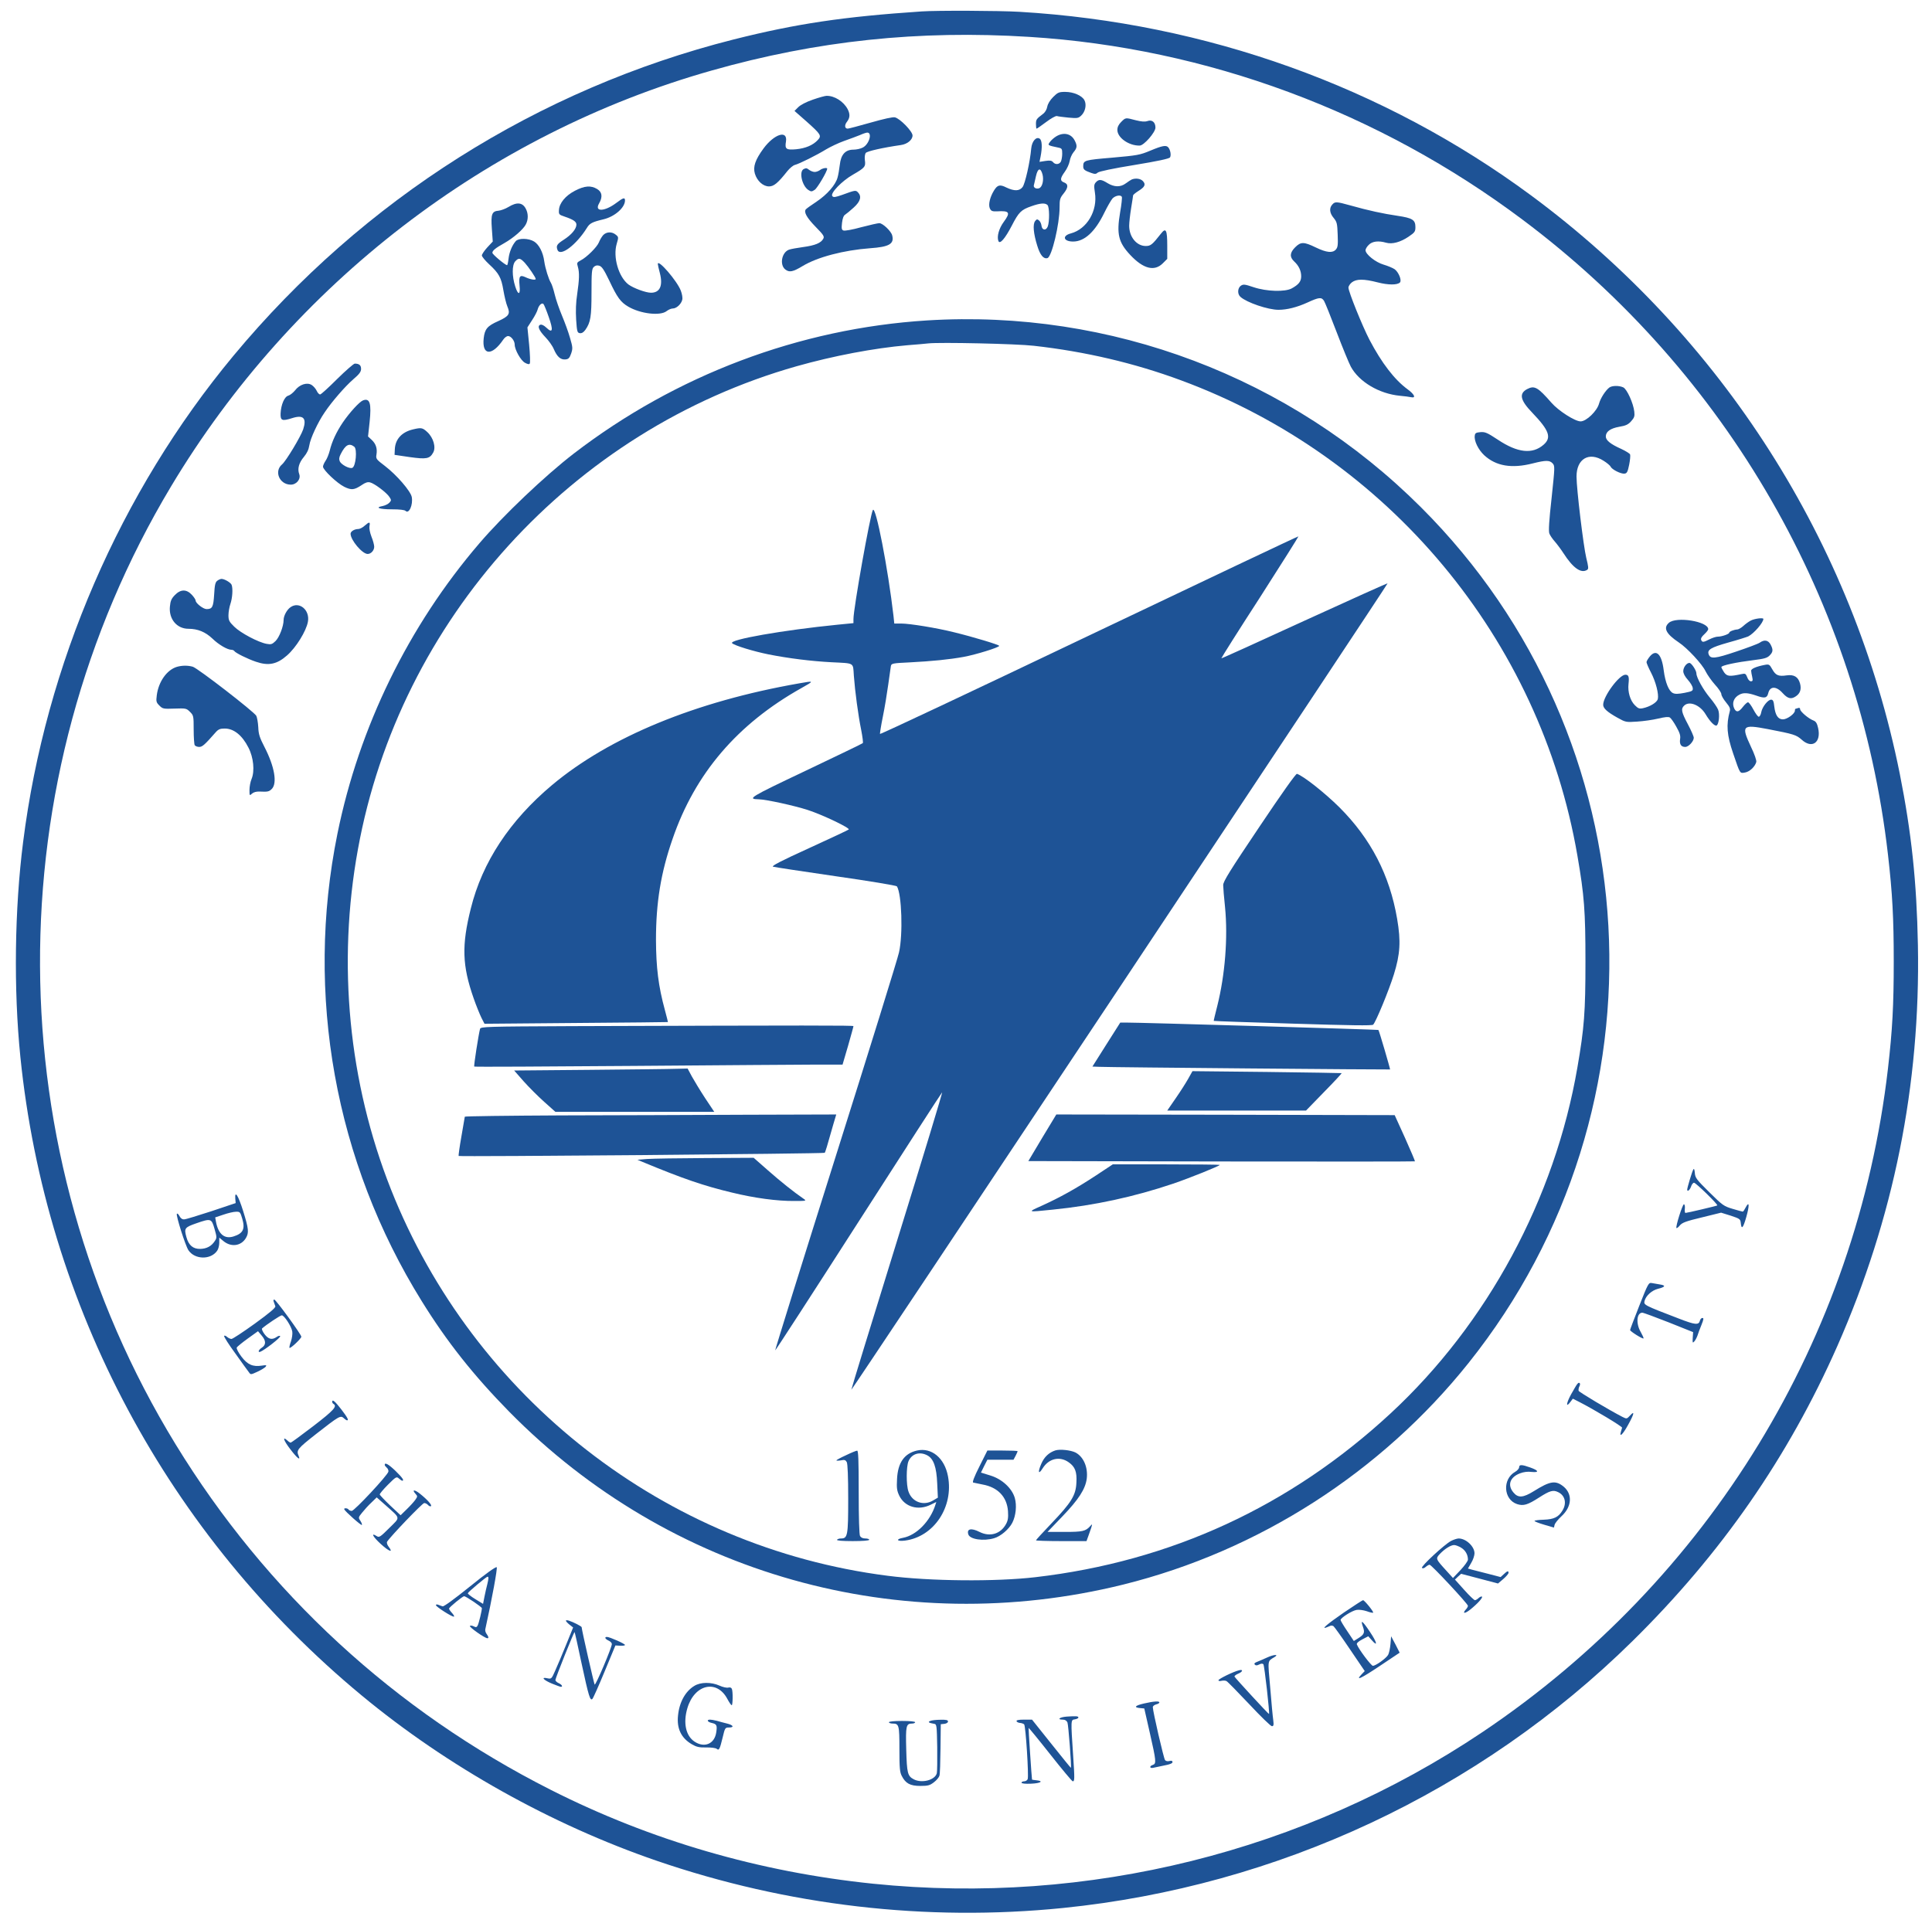 <?xml version="1.0" standalone="no"?><!DOCTYPE svg PUBLIC "-//W3C//DTD SVG 1.1//EN" "http://www.w3.org/Graphics/SVG/1.1/DTD/svg11.dtd"><svg t="1750863493845" class="icon" viewBox="0 0 1025 1024" version="1.1" xmlns="http://www.w3.org/2000/svg" p-id="8812" xmlns:xlink="http://www.w3.org/1999/xlink" width="200.195" height="200"><path d="M489.012 6.06c-41.517 2.786-66.456 6.478-99.892 14.907C285.396 47.229 192.819 105.744 123.855 188.778 63.739 261.155 24.172 352.549 12.26 446.868c-4.528 35.596-5.085 78.019-1.463 113.894 13.444 132.493 78.298 253.841 181.185 339.035 45.349 37.547 100.45 68.406 156.386 87.632 69.451 23.824 142.803 32.392 215.528 25.078 114.033-11.564 220.891-61.579 302.254-141.688 47.02-46.324 82.547-97.524 108.6-156.456 29.884-67.779 44.164-138.553 42.771-212.811-0.627-33.646-3.413-59.699-9.613-90.906-24.59-122.601-94.319-232.037-195.675-306.991C734.145 45.976 639.826 12.121 540.909 6.269c-10.658-0.627-43.955-0.766-51.897-0.209z m57.121 13.514c93.901 5.851 185.435 39.776 261.782 97.106 108.46 81.293 178.329 202.85 193.724 336.805 2.368 20.619 3.065 33.576 3.065 56.773s-0.697 36.223-3.065 56.773c-16.579 143.221-94.807 271.256-215.04 352.061-94.737 63.599-209.467 92.16-323.361 80.527-60.325-6.2-118.004-22.988-171.015-49.807-82.686-41.796-150.953-104.699-199.088-183.414C-1.881 611.126-2.786 414.198 90.767 258.09 155.133 150.674 258.577 71.053 377.626 37.407 433.354 21.595 487.34 15.882 546.133 19.574z" fill="#1e5396" p-id="8813"></path><path d="M558.742 51.479c-1.672 1.672-2.856 3.622-3.135 5.155-0.279 1.533-1.184 3.065-2.368 3.901-3.413 2.577-3.622 2.926-3.622 5.294 0 1.324 0.139 2.438 0.348 2.438s2.508-1.602 5.016-3.483c2.577-1.95 5.085-3.344 5.712-3.204 0.627 0.209 3.413 0.557 6.2 0.836 4.667 0.418 5.224 0.348 6.757-1.115 2.159-2.02 2.926-5.782 1.672-8.15-1.324-2.438-5.782-4.389-10.17-4.389-3.344 0-3.971 0.279-6.409 2.717zM431.264 52.872c-3.622 1.254-6.548 2.786-7.802 4.04l-1.95 1.95 6.339 5.573c7.732 6.896 8.15 7.593 5.991 9.892-2.508 2.717-6.478 4.389-11.424 4.876-5.294 0.488-6.13-0.07-5.433-4.11 0.975-6.269-6.2-4.04-11.912 3.692-4.389 5.991-5.642 9.683-4.598 13.305 1.184 3.971 4.389 6.827 7.523 6.827 2.577 0 4.737-1.811 9.752-8.15 1.254-1.533 3.065-3.065 4.04-3.274 2.368-0.627 11.494-5.155 16.579-8.29 2.229-1.324 6.478-3.344 9.404-4.389 2.926-1.045 6.757-2.438 8.429-3.135 1.672-0.766 3.413-1.324 3.901-1.324 2.856 0 0.975 6.269-2.368 7.941-1.115 0.627-3.413 1.115-4.946 1.115-4.319 0-6.687 2.647-7.245 8.081-0.279 2.229-0.766 5.294-1.184 6.687-1.045 3.901-5.433 8.986-11.146 12.817-2.856 1.881-5.364 3.692-5.712 4.11-1.115 1.463 0.488 4.389 5.155 9.195 4.319 4.389 4.807 5.224 4.11 6.409-1.184 2.229-4.389 3.553-10.658 4.389-3.135 0.418-6.548 1.045-7.523 1.393-3.831 1.393-5.085 7.941-2.02 10.449 2.159 1.741 4.04 1.393 9.334-1.811 7.872-4.737 21.734-8.359 35.736-9.404 10.101-0.697 12.887-2.299 11.703-6.827-0.557-2.229-5.016-6.478-6.827-6.478-0.766 0-5.085 0.975-9.613 2.159-4.458 1.254-8.707 2.02-9.404 1.741-0.975-0.348-1.115-1.045-0.766-4.11 0.279-2.368 0.836-3.831 1.672-4.319 0.627-0.418 2.717-2.09 4.528-3.762 3.622-3.274 4.319-5.921 2.229-8.081-1.184-1.184-1.393-1.184-8.429 1.393-3.622 1.254-4.528 1.393-5.155 0.627-1.254-1.463 5.085-8.081 11.006-11.424 6.269-3.622 6.757-4.18 6.269-7.663-0.209-1.533 0-3.204 0.488-3.831 0.697-0.906 8.916-2.786 18.599-4.18 3.483-0.488 6.2-2.786 6.2-5.085 0-2.159-6.548-8.916-9.334-9.613-1.115-0.279-5.782 0.766-12.887 2.786-6.13 1.741-11.633 3.204-12.19 3.204-1.602 0-1.811-1.881-0.348-3.692 1.602-2.09 1.672-4.04 0.348-6.618-2.159-4.11-6.966-7.175-11.215-7.105-0.766 0-4.04 0.906-7.245 2.02zM594.826 64.714c-1.393 1.393-2.02 2.717-2.02 4.249 0 4.11 6.13 8.429 11.842 8.29 2.229 0 8.359-7.036 8.359-9.543 0-2.856-1.811-4.319-4.18-3.483-1.463 0.488-3.135 0.348-6.269-0.418-5.503-1.463-5.364-1.463-7.732 0.906zM560.344 72.377c-1.254 0.766-2.717 2.09-3.344 2.995-1.254 1.741-1.254 1.741 4.667 2.995 1.672 0.348 1.881 0.697 1.881 3.204 0 1.533-0.348 3.413-0.697 4.18-0.906 1.602-2.995 1.741-4.18 0.279-0.697-0.836-1.672-0.975-4.04-0.627l-3.135 0.488 0.557-2.717c0.975-4.946 0.836-8.777-0.488-9.613-1.881-1.184-4.11 1.463-4.458 5.224-0.627 7.175-3.274 18.808-4.598 20.48-1.672 2.159-4.319 2.229-8.499 0.279-3.553-1.811-4.807-1.463-6.687 1.602-2.159 3.553-3.065 7.454-2.159 9.474 0.697 1.393 1.254 1.602 3.762 1.533 6.687-0.418 7.314 0.557 3.622 5.573-2.577 3.483-3.762 7.802-2.856 10.17 0.766 1.95 3.553-1.324 7.105-8.15 3.692-7.175 4.946-8.429 10.379-10.31 4.667-1.672 7.314-1.881 8.568-0.627 1.045 1.045 1.115 8.777 0.139 11.355-0.906 2.368-3.065 2.09-3.344-0.488-0.139-1.045-0.697-2.229-1.324-2.717-0.906-0.766-1.254-0.697-2.09 0.418-1.254 1.741-0.836 6.548 1.184 13.026 1.533 5.016 3.344 7.175 5.433 6.548 2.299-0.766 6.409-18.042 6.409-26.889 0-4.18 0.209-5.016 2.09-7.314 2.577-3.204 2.647-5.016 0.348-5.921-2.299-0.836-2.229-2.159 0.348-5.712 1.184-1.602 2.299-4.11 2.577-5.642 0.209-1.463 1.115-3.553 2.02-4.667 1.95-2.299 2.09-3.483 0.627-6.269-1.881-3.692-5.921-4.528-9.822-2.159z m-7.245 20.201c0.766 2.995-0.07 6.687-1.811 7.314-1.533 0.557-3.135-0.348-2.786-1.602 0.139-0.627 0.697-2.786 1.115-4.807 0.975-4.319 2.438-4.737 3.483-0.906zM610.22 79.97c-5.503 2.299-6.827 2.508-20.132 3.692-14.768 1.254-15.395 1.393-15.395 4.598 0 1.672 0.627 2.229 4.18 3.483 1.95 0.697 2.577 0.697 3.483-0.139 0.697-0.627 8.22-2.229 19.435-4.04 12.26-2.02 18.53-3.344 18.947-4.04 0.697-1.115 0.209-3.971-0.906-5.294-1.115-1.324-3.135-0.975-9.613 1.741z" fill="#1e5396" p-id="8814"></path><path d="M426.527 89.652c-2.786 1.115-1.115 8.847 2.299 11.146 1.533 0.975 1.811 0.975 3.413-0.07 1.393-0.906 6.618-9.752 6.618-11.215 0-0.697-2.508-0.279-3.762 0.697-0.766 0.557-2.02 1.045-2.856 1.045-0.836 0-2.09-0.488-2.856-1.045-1.393-1.045-1.602-1.115-2.856-0.557zM600.468 95.225c-0.557 0.279-2.02 1.184-3.204 2.09-2.786 2.09-6.13 2.02-9.683-0.139-3.344-2.09-4.598-2.159-6.2-0.418-0.975 1.115-1.045 1.881-0.488 5.433 1.533 9.613-4.18 19.365-12.748 21.664-4.807 1.254-3.971 4.319 1.184 4.319 6.06 0 11.703-5.224 16.579-15.325 1.602-3.274 3.553-6.618 4.319-7.523 1.463-1.533 4.249-2.09 4.946-0.906 0.209 0.348-0.139 4.04-0.906 8.29-1.95 11.494-0.906 15.882 5.364 22.57 6.896 7.384 12.817 8.916 17.276 4.458l2.368-2.368v-6.896c0-8.499-0.697-9.892-3.344-6.478-4.598 5.851-5.433 6.548-8.081 6.548-4.807 0-8.777-4.807-8.777-10.728 0-1.741 0.488-5.991 1.045-9.404 0.557-3.483 1.045-6.478 1.045-6.757 0-0.279 1.254-1.324 2.786-2.299 3.483-2.159 4.04-3.483 2.438-5.224-1.184-1.324-3.762-1.741-5.921-0.906zM305.041 101.216c-5.016 2.577-8.359 6.618-8.499 10.31-0.139 2.229 0.07 2.438 2.995 3.413 4.737 1.602 6.269 2.717 6.269 4.249 0 2.299-2.647 5.433-6.687 8.011-3.692 2.368-4.18 3.204-3.344 5.433 1.463 3.762 9.961-2.647 15.604-11.703 1.463-2.438 2.856-3.135 8.707-4.528 5.991-1.393 11.494-6.2 11.494-10.031 0-1.741-0.975-1.463-4.528 1.254-6.269 4.737-11.912 4.946-9.195 0.279 1.95-3.413 1.602-5.991-1.045-7.593-3.344-2.02-6.687-1.741-11.773 0.906zM706.839 108.53c-1.741 1.881-1.463 4.598 0.766 7.175 1.672 2.09 1.881 2.856 2.09 8.847 0.209 5.433 0.07 6.687-0.975 7.872-1.741 1.95-4.876 1.672-10.658-1.115-6.339-3.065-7.941-3.065-10.937-0.07-2.856 2.856-2.995 5.155-0.557 7.454 2.508 2.299 3.762 5.016 3.762 7.941 0 2.717-1.324 4.389-5.016 6.409-3.553 1.95-13.305 1.672-20.201-0.627-4.737-1.602-5.503-1.672-6.827-0.766-1.741 1.254-1.881 4.458-0.139 5.921 3.344 2.995 14.629 6.827 20.132 6.827 4.528 0 9.822-1.324 15.464-3.901 6.06-2.786 7.384-2.926 8.707-0.836 0.557 0.906 3.553 8.359 6.687 16.579s6.548 16.509 7.523 18.321c4.389 8.081 15.047 14.42 26.122 15.464 2.368 0.209 5.016 0.557 5.921 0.766 2.647 0.557 1.741-1.533-1.881-4.18-7.036-5.155-13.793-14.002-20.271-26.331-3.762-7.245-11.146-25.496-11.146-27.655 0-0.766 0.836-2.02 1.811-2.786 2.438-1.881 6.339-1.881 13.653 0 5.642 1.463 10.449 1.463 11.842 0.07 1.115-1.115-0.697-5.503-2.786-7.036-1.045-0.697-3.692-1.811-5.851-2.438-4.319-1.254-9.613-5.503-9.613-7.663 0-0.627 0.766-1.95 1.741-2.856 1.811-1.881 5.155-2.299 9.195-1.115 3.204 0.906 7.593-0.279 11.912-3.204 3.274-2.229 3.622-2.717 3.622-5.085 0-3.831-1.533-4.807-9.474-5.991-7.593-1.115-15.395-2.786-25.008-5.503-7.523-2.09-8.15-2.09-9.613-0.488zM269.723 109.854c-1.602 0.975-3.971 1.811-5.155 1.95-3.622 0.279-4.18 1.811-3.622 9.543l0.488 6.827-2.926 3.135c-1.533 1.672-2.856 3.622-2.856 4.249 0 0.627 1.741 2.717 3.831 4.667 5.224 4.807 6.478 7.105 7.593 13.862 0.557 3.204 1.463 7.036 2.09 8.499 1.672 3.971 0.975 5.155-4.807 7.802-5.851 2.577-7.175 4.249-7.732 9.056-1.045 9.265 4.319 9.683 10.379 0.766 0.697-1.045 1.811-1.881 2.577-1.881 1.533 0 3.483 2.508 3.483 4.528 0 2.717 3.274 8.568 5.503 9.683 1.393 0.766 2.229 0.906 2.508 0.348 0.279-0.418 0.139-4.876-0.348-9.961l-0.906-9.195 2.508-3.901c1.393-2.09 2.717-4.667 2.926-5.642 0.557-2.159 2.229-3.762 3.065-2.856 0.348 0.348 1.602 3.413 2.786 6.827 2.508 7.105 2.159 8.986-1.254 5.712-1.324-1.254-2.508-1.811-3.204-1.533-1.741 0.627-0.697 3.065 2.786 6.687 1.672 1.741 3.692 4.528 4.389 6.269 1.741 4.04 3.622 5.712 6.2 5.433 1.602-0.139 2.159-0.766 2.995-3.135 0.906-2.717 0.836-3.344-0.627-8.359-0.836-2.995-2.786-8.29-4.249-11.773-1.463-3.483-3.204-8.499-3.831-11.146-0.627-2.647-1.533-5.433-2.02-6.2-1.184-1.881-2.995-7.593-3.553-11.494-0.627-4.737-2.786-8.847-5.364-10.449-2.926-1.811-8.29-1.881-9.752-0.209-1.95 2.229-3.413 5.782-3.831 9.334-0.209 1.881-0.557 3.413-0.766 3.413-0.975 0-7.802-5.712-7.802-6.548 0-1.184 1.602-2.508 6.339-5.155 4.807-2.717 10.101-7.314 11.424-9.961 1.324-2.508 1.324-5.712 0-8.22-1.741-3.413-4.737-3.762-9.265-0.975z m8.707 29.605c1.95 2.159 5.782 7.732 5.782 8.568 0 0.766-2.856 0.279-5.224-0.836-3.204-1.533-3.831-0.697-3.344 4.319 0.557 5.085-0.766 5.364-2.299 0.488-1.741-5.433-1.741-11.355 0-13.305 1.811-1.95 2.577-1.881 5.085 0.766zM319.948 124.83c-0.766 0.906-1.741 2.577-2.229 3.831-1.045 2.508-6.409 7.872-9.683 9.543-1.95 1.045-2.09 1.254-1.463 3.344 0.906 3.135 0.766 6.757-0.348 14.489-0.697 4.458-0.836 8.916-0.557 13.584 0.418 6.409 0.627 6.966 1.95 7.175 1.045 0.139 1.95-0.418 2.926-1.741 2.786-3.971 3.274-6.966 3.274-19.853 0-10.588 0.139-12.539 1.184-13.514 0.766-0.766 1.741-1.045 2.856-0.697 1.393 0.348 2.508 1.95 5.364 7.872 4.249 9.056 6.06 11.494 10.101 13.862 6.548 3.831 16.997 5.016 20.341 2.368 0.975-0.766 2.438-1.393 3.274-1.393 1.95 0 4.458-2.299 5.016-4.598 0.279-0.975-0.07-3.065-0.766-4.876-1.95-5.155-12.19-16.997-12.19-14.141 0 0.418 0.488 2.647 1.115 4.946 1.672 6.618 0 10.31-4.737 10.31-2.786 0-9.334-2.438-11.981-4.389-5.224-4.04-8.29-14.559-6.2-21.595 1.045-3.483 0.975-3.622-0.488-4.807-2.09-1.741-5.016-1.602-6.757 0.279zM491.799 170.04c-67.64 4.249-133.19 28.979-187.455 70.705-15.186 11.703-37.407 32.81-50.085 47.647-37.547 43.816-63.739 97.454-75.233 154.018-17.276 85.194-1.324 173.941 44.722 248.059 13.375 21.595 27.516 39.427 46.393 58.654 85.055 86.448 207.726 120.999 325.799 91.742 71.819-17.833 136.812-59.559 183.136-117.516 108.6-135.976 97.733-331.372-25.147-454.113-69.242-69.172-164.746-105.256-262.13-99.196z m56.633 13.444c27.376 3.065 53.429 9.195 78.089 18.321 110.132 40.681 190.659 137.3 210.373 252.378 3.622 20.968 4.249 29.257 4.249 56.076s-0.627 35.109-4.249 56.076c-11.981 69.799-47.787 136.185-99.196 183.763-53.29 49.319-116.541 78.507-188.43 86.866-21.037 2.438-55.867 2.159-78.367-0.766-117.934-15.047-219.638-94.25-263.523-205.148-22.43-56.703-28.561-119.536-17.485-180.349 22.082-121.905 113.406-222.494 232.734-256.348 19.435-5.503 41.03-9.613 58.723-11.146 4.807-0.348 9.822-0.836 11.146-0.975 6.13-0.697 46.951 0.209 55.937 1.254z" fill="#1e5396" p-id="8815"></path><path d="M463.099 270.629c-1.393 2.299-10.31 52.245-10.31 57.887v2.159l-8.499 0.836c-28.63 2.856-57.818 7.941-55.867 9.822 1.324 1.254 11.355 4.319 19.296 5.921 10.519 2.09 22.709 3.622 33.576 4.18 12.26 0.627 11.215 0 11.703 7.105 0.627 8.429 2.299 20.968 3.901 28.839 0.697 3.622 1.115 6.757 0.836 6.966-0.209 0.279-13.862 6.827-30.232 14.629-29.954 14.211-31.277 15.047-24.938 15.186 3.831 0.07 18.808 3.344 25.913 5.642 7.802 2.508 22.639 9.613 21.804 10.379-0.348 0.348-9.822 4.737-21.037 9.892-14.698 6.687-20.062 9.474-19.156 9.822 0.697 0.279 15.673 2.508 33.297 5.085 17.624 2.508 32.183 4.946 32.461 5.364 2.577 4.11 3.274 25.496 1.115 35.039-0.627 3.065-15.743 51.757-33.576 108.251-17.833 56.494-32.253 102.818-32.113 102.957 0.139 0.139 19.923-30.372 43.955-67.849 24.033-37.477 44.095-68.545 44.582-69.033 0.488-0.557-10.24 34.691-23.754 78.298-13.514 43.607-24.52 79.412-24.381 79.482 0.139 0.139 64.226-96.061 142.454-213.716s142.176-214.065 142.036-214.204c-0.139-0.139-19.992 8.777-44.164 19.853-24.102 11.076-43.886 20.062-44.025 19.923-0.139-0.07 9.056-14.698 20.48-32.322 11.355-17.694 20.55-32.322 20.41-32.392-0.139-0.139-50.085 23.545-111.038 52.593-60.883 29.048-110.829 52.593-110.968 52.245-0.07-0.279 0.557-4.458 1.533-9.195 0.975-4.737 2.229-12.399 2.856-16.997 0.627-4.598 1.254-9.056 1.393-9.822 0.279-1.393 0.906-1.533 9.892-1.95 11.981-0.627 21.107-1.533 28.77-2.926 6.409-1.184 18.808-5.016 18.808-5.851 0-0.557-13.514-4.667-24.102-7.245-8.916-2.229-23.266-4.598-27.934-4.598h-3.622l-0.418-4.04c-2.926-25.287-9.404-58.654-10.937-56.216z" fill="#1e5396" p-id="8816"></path><path d="M423.88 362.649c-54.892 9.613-100.519 28.421-130.961 53.917-22.43 18.808-37.059 40.96-43.119 65.48-4.946 19.644-4.598 30.302 1.463 47.647 1.324 3.831 3.204 8.429 4.11 10.31l1.672 3.274 48.553-0.418c26.749-0.209 48.692-0.418 48.762-0.488 0.07 0-0.697-2.926-1.602-6.339-3.483-12.748-4.667-22.639-4.737-37.268 0-19.783 2.577-35.666 8.777-53.499 11.912-34.76 34.412-61.092 68.476-80.179 6.827-3.831 6.827-3.901-1.393-2.438zM668.038 438.927c-15.534 23.127-19.156 28.909-19.087 30.79 0 1.184 0.418 6.478 0.975 11.633 1.602 16.231 0 36.084-4.11 52.454-1.115 4.319-1.95 7.872-1.881 7.941 0.139 0.139 18.947 0.766 41.935 1.463 30.999 0.975 41.935 1.115 42.632 0.557 1.393-1.324 8.29-17.972 11.006-26.68 3.344-10.797 3.762-17.554 1.741-29.396-3.971-23.336-13.932-42.562-30.65-59.281-7.593-7.523-18.878-16.509-22.5-17.763-0.557-0.209-7.732 9.892-20.062 28.282zM586.954 554.284L579.57 565.986l3.692 0.139c5.224 0.279 154.018 1.533 154.227 1.393 0.139-0.209-5.851-20.759-6.2-20.968-0.209-0.209-127.826-3.971-133.399-3.901h-3.553l-7.384 11.633zM303.229 544.531c-45.14 0.209-48.205 0.279-48.553 1.463-0.766 2.926-3.413 19.644-3.065 19.992 0.139 0.209 38.243 0 84.567-0.348s90.21-0.697 97.524-0.697h13.305l2.926-9.961c1.533-5.433 2.856-10.101 2.856-10.449 0-0.418-22.361-0.418-149.56 0zM312.773 567.728l-39.985 0.348 4.946 5.642c2.786 3.135 7.732 8.081 11.006 11.006l5.921 5.294h84.288l-4.876-7.314c-2.647-4.04-5.782-9.265-7.036-11.494l-2.229-4.18-5.991 0.139c-3.274 0.139-24.033 0.348-46.045 0.557zM630.422 572.395c-1.254 2.229-4.249 6.966-6.687 10.449L619.276 589.322H692.907l9.543-9.822c5.294-5.364 9.474-9.892 9.334-10.031-0.139-0.07-17.972-0.348-39.636-0.627l-39.497-0.418-2.229 3.971zM297.657 591.9c-28.073 0.139-51.061 0.418-51.061 0.697 0 0.209-0.836 4.946-1.811 10.519-0.975 5.503-1.602 10.17-1.463 10.31 0.488 0.488 193.794-1.184 194.212-1.672 0.348-0.418 1.184-3.065 4.737-15.673l1.393-4.667-47.508 0.139c-26.122 0.139-70.496 0.279-98.499 0.348zM552.96 603.742l-7.384 12.399 102.47 0.209c56.285 0.07 102.539 0.07 102.609-0.07 0.139-0.139-2.229-5.712-5.224-12.399l-5.503-12.121-89.792-0.209-89.722-0.139-7.454 12.33zM343.423 615.027l-5.224 0.418 2.786 1.184c21.316 8.847 32.461 12.678 47.369 16.231 11.981 2.926 23.963 4.528 32.949 4.458 6.548 0 6.687-0.07 5.016-1.184-5.085-3.483-12.33-9.265-18.947-15.116L399.848 614.4l-25.565 0.139c-14.141 0.07-28.003 0.279-30.859 0.488zM581.312 623.874c-10.17 6.687-19.156 11.703-28.909 16.091-7.454 3.344-7.523 3.344 6.06 1.95 22.221-2.229 43.328-6.827 63.948-13.793 8.777-2.995 24.729-9.404 24.729-9.961 0-0.139-12.748-0.279-28.421-0.279h-28.352l-9.056 5.991zM486.504 769.741c-6.687 1.533-10.17 6.409-10.588 15.116-0.279 4.807-0.07 6.2 1.184 8.847 2.926 5.991 10.031 8.081 16.649 4.807l2.995-1.463-0.488 1.533c-2.717 8.638-10.031 16.161-17.206 17.485-4.11 0.766-3.135 2.02 1.115 1.463 15.325-2.02 25.844-17.833 22.779-34.133-1.811-9.683-8.707-15.395-16.44-13.653z m5.364 2.508c3.413 1.741 5.016 6.2 5.364 15.047l0.348 7.454-2.368 1.393c-5.155 3.204-11.355 0.975-13.235-4.667-1.254-3.483-1.184-13.166 0-16.022 1.672-3.971 5.851-5.294 9.892-3.204zM559.926 769.672c-3.413 1.115-5.921 3.483-7.454 7.036-2.02 4.667-1.533 6.06 0.766 2.368 3.274-5.155 9.056-6.478 13.793-3.065 3.344 2.368 4.389 5.016 4.04 10.797-0.279 6.687-2.717 10.588-13.235 21.595-4.528 4.737-8.22 8.777-8.22 8.986 0 0.209 6.06 0.418 13.444 0.418h13.375l1.324-3.692c2.02-5.642 2.02-5.851 0.627-4.249-2.438 2.717-4.04 3.065-13.514 3.065h-9.125l7.872-8.22c8.638-8.986 12.26-14.559 12.957-20.132 0.697-5.991-1.741-11.564-5.991-13.793-2.508-1.254-8.22-1.881-10.658-1.115zM448.819 772.249c-2.786 1.254-5.085 2.508-5.085 2.717 0 0.209 1.045 0.209 2.368 0 1.95-0.418 2.508-0.209 3.135 0.906 0.488 0.906 0.766 7.802 0.766 19.435 0 19.574-0.279 21.107-3.831 21.107-0.906 0-1.881 0.279-2.09 0.697-0.279 0.418 2.647 0.697 8.29 0.697 5.364 0 8.777-0.279 8.777-0.697s-0.906-0.697-2.09-0.697c-1.324 0-2.299-0.488-2.786-1.324-0.418-0.906-0.697-9.543-0.697-23.336 0-17.206-0.209-22.013-0.836-21.943-0.488 0-3.204 1.115-5.921 2.438zM519.663 778.101c-2.856 5.642-3.901 8.499-3.344 8.638 0.488 0.139 2.786 0.557 5.016 1.045 8.081 1.463 12.887 6.548 13.444 14.141 0.209 3.413 0 4.946-1.045 6.827-2.856 5.294-8.568 6.966-14.071 4.18-4.389-2.229-6.896-1.672-5.921 1.324 0.836 2.647 8.081 3.692 13.653 2.02 3.483-0.975 7.941-4.807 9.683-8.22 1.881-3.692 2.438-9.125 1.324-13.096-1.463-5.155-6.757-10.101-13.026-11.981l-4.946-1.533 1.672-3.413 1.741-3.413h13.862l1.115-2.09c0.557-1.115 1.045-2.159 1.045-2.438 0-0.209-3.622-0.348-8.011-0.348H523.842l-4.18 8.359zM178.887 201.108c-4.528 4.528-8.568 8.22-9.056 8.22-0.488 0-1.324-0.836-1.811-1.95-0.488-1.045-1.672-2.438-2.647-3.065-2.438-1.602-6.478-0.279-8.847 2.856-1.045 1.254-2.577 2.508-3.553 2.786-2.02 0.488-3.901 4.737-4.11 9.474-0.139 3.762 0.766 4.18 6.2 2.438 5.921-1.881 7.732 0.07 5.782 5.991-1.324 3.901-9.125 16.858-11.215 18.599-4.319 3.622-1.393 10.588 4.458 10.728 3.135 0.139 5.642-2.926 4.667-5.573-1.045-2.786-0.209-5.991 2.508-9.195 1.602-1.95 2.508-3.831 2.856-6.13 0.488-3.483 4.528-12.26 8.15-17.485 3.762-5.642 10.867-13.793 15.116-17.485 3.274-2.786 4.18-4.04 4.18-5.573 0-1.95-1.045-2.786-3.344-2.786-0.557 0-4.807 3.692-9.334 8.15zM853.821 205.636c-2.02 1.533-4.667 5.642-5.433 8.429-1.045 4.04-6.757 9.543-9.822 9.543-2.995 0-11.773-5.642-15.464-9.892-7.245-8.29-8.986-9.265-12.887-7.245-4.458 2.368-3.692 5.921 2.717 12.539 8.986 9.404 10.379 13.166 5.991 16.997-5.921 5.155-13.793 4.319-24.311-2.717-5.503-3.622-6.687-4.18-9.195-3.971-2.299 0.209-2.856 0.488-2.995 1.881-0.418 2.786 1.881 7.454 5.016 10.379 6.269 5.782 14.629 7.175 25.774 4.319 6.896-1.741 8.916-1.741 10.519 0 1.254 1.393 1.184 1.95-0.557 18.46-1.324 11.773-1.672 17.554-1.184 18.739 0.348 0.975 1.672 2.926 2.995 4.389 1.254 1.463 3.274 4.18 4.528 6.13 5.016 7.802 9.334 10.867 12.539 8.777 0.836-0.488 0.697-1.602-0.488-6.409-1.463-6.06-5.155-36.432-5.155-43.119 0-9.404 6.618-13.305 14.35-8.359 1.811 1.115 3.483 2.577 3.762 3.135 0.557 1.463 5.503 3.971 7.384 3.692 1.254-0.139 1.672-0.975 2.438-4.737 0.488-2.438 0.697-4.876 0.488-5.433-0.139-0.488-2.299-1.811-4.667-2.926-5.782-2.577-8.22-4.598-8.22-6.618 0-2.577 2.438-4.319 7.175-5.155 3.413-0.557 4.737-1.184 6.269-2.926 1.672-1.881 1.95-2.647 1.672-5.085-0.488-4.458-3.901-11.981-5.851-12.887-2.229-1.045-5.921-0.975-7.384 0.07zM192.61 212.463c-1.881 0.697-7.105 6.409-10.728 11.703-3.413 5.085-5.782 10.101-6.966 15.047-0.488 1.881-1.463 4.319-2.229 5.364-0.697 1.045-1.324 2.438-1.324 3.065 0 1.741 7.593 8.916 11.355 10.728 3.762 1.811 5.224 1.672 9.195-0.975 1.95-1.324 3.135-1.741 4.458-1.393 2.299 0.557 8.777 5.433 10.24 7.732 1.045 1.602 1.045 1.811 0 2.995-0.697 0.766-2.299 1.533-3.622 1.811-4.319 0.766-1.741 1.741 4.876 1.741 4.18 0 6.687 0.279 7.314 0.836 1.811 1.811 4.04-3.274 3.274-7.384-0.627-3.135-7.941-11.633-14.211-16.44-4.598-3.483-4.876-3.831-4.528-5.991 0.557-3.274-0.279-5.782-2.508-7.872l-1.95-1.811 0.836-7.663c1.045-9.961 0.139-12.817-3.483-11.494z m-4.667 24.59c1.672 1.254 0.836 10.519-1.045 11.215-1.533 0.627-5.782-1.672-6.618-3.413-0.488-1.184-0.418-2.159 0.488-3.901 2.508-4.946 4.458-5.991 7.175-3.901zM219.15 227.857c-5.991 1.393-9.474 5.224-9.683 10.588l-0.139 2.926 8.011 1.184c8.916 1.254 10.658 0.906 12.469-2.368 1.602-2.786 0.139-7.872-3.065-10.867-2.577-2.368-3.204-2.508-7.593-1.463zM193.445 278.988c-1.045 0.975-2.577 1.741-3.344 1.741-2.02 0-4.11 1.254-4.11 2.508 0 3.344 6.2 10.728 9.056 10.728 1.811 0 3.483-1.881 3.483-3.831 0-0.906-0.627-3.344-1.463-5.364-0.836-2.159-1.254-4.458-1.045-5.573 0.488-2.368-0.07-2.438-2.577-0.209zM115.287 308.175c-1.045 0.766-1.393 2.159-1.672 7.314-0.418 6.687-0.975 7.732-4.04 7.732-1.741 0-5.782-3.135-5.782-4.528 0-0.488-0.906-1.881-2.02-3.065-2.856-3.065-5.991-2.995-9.056 0.209-1.811 1.881-2.299 3.065-2.577 6.06-0.627 6.618 3.692 11.773 9.822 11.773 4.946 0 8.986 1.672 12.678 5.155 3.344 3.274 8.011 5.991 10.17 5.991 0.627 0 1.324 0.348 1.533 0.697 0.627 0.975 6.896 4.11 11.424 5.642 6.687 2.299 11.146 1.393 16.509-3.344 4.807-4.18 10.17-12.887 11.076-17.833 1.184-6.269-4.598-11.076-9.265-7.732-1.881 1.324-3.622 4.528-3.622 6.757 0 3.274-2.229 9.125-4.249 11.146-1.811 1.741-2.368 1.95-4.667 1.533-4.458-0.766-14.002-5.851-17.276-9.125-2.717-2.647-3.065-3.413-3.065-6.06 0-1.741 0.488-4.458 1.045-6.06 1.045-3.065 1.393-8.081 0.627-10.101-0.488-1.184-3.762-3.135-5.364-3.135-0.488 0-1.533 0.418-2.229 0.975zM928.914 329.282c-1.115 0.557-2.926 1.881-3.971 2.856-1.045 0.975-2.508 1.811-3.135 1.881-2.02 0.139-4.389 1.115-4.389 1.741 0 0.697-3.901 2.09-6.06 2.09-0.906 0-2.856 0.627-4.389 1.393-3.274 1.672-3.901 1.741-4.458 0.279-0.279-0.697 0.348-1.741 1.672-2.926 1.115-1.045 2.09-2.229 2.09-2.717 0-4.11-16.997-6.896-20.898-3.344-3.065 2.717-1.463 5.851 5.294 10.379 4.458 2.926 12.469 11.564 14.211 15.325 0.906 1.811 3.135 5.016 4.946 7.036 1.881 2.02 3.413 4.319 3.413 5.085 0 0.766 1.115 2.717 2.508 4.389 1.95 2.368 2.368 3.344 1.95 4.737-1.95 7.175-1.533 12.608 1.811 22.361 3.762 11.006 3.483 10.588 6.269 10.101 2.508-0.418 5.294-3.065 5.991-5.573 0.209-0.836-0.906-4.11-2.856-8.15-5.224-11.215-4.598-11.912 8.916-9.334 14.071 2.717 15.116 3.065 18.042 5.642 5.503 5.016 10.449 1.463 8.707-6.2-0.557-2.508-1.184-3.483-2.438-3.971-2.647-0.975-7.105-4.807-7.105-5.991 0-0.697-0.418-0.906-1.115-0.627-0.627 0.209-1.254 0.418-1.393 0.418-0.139 0-0.279 0.418-0.279 0.975 0 1.602-4.11 4.598-6.339 4.598-2.577 0-4.04-2.159-4.598-6.896-0.279-2.786-0.697-3.553-1.672-3.553-1.672 0-4.667 3.762-5.224 6.618-0.209 1.324-0.836 2.438-1.324 2.438s-1.741-1.741-2.856-3.831c-1.115-2.09-2.368-3.831-2.856-3.831-0.488 0-1.672 1.115-2.717 2.438-2.09 2.717-3.344 3.065-4.458 1.115-1.533-2.926-0.488-5.991 2.577-7.593 2.159-1.184 4.528-1.045 8.986 0.488 4.458 1.602 5.712 1.324 6.339-1.254 0.906-3.831 4.249-3.901 7.663-0.07 2.717 2.995 4.528 3.413 7.036 1.672 2.299-1.533 2.995-3.831 2.159-6.827-0.975-3.483-3.204-4.807-7.105-4.249-4.319 0.627-5.782 0-7.593-3.204-1.463-2.647-1.741-2.786-3.971-2.368-4.458 0.836-7.384 2.09-7.245 3.135 0 0.557 0.279 2.09 0.557 3.274 0.418 1.881 0.279 2.299-0.697 2.299-0.697 0-1.533-0.906-1.95-2.159-0.766-1.881-1.045-2.09-2.926-1.672-6.548 1.393-7.732 1.254-9.334-0.906-0.766-1.184-1.463-2.438-1.463-2.786 0-0.906 8.011-2.577 16.997-3.692 5.642-0.697 7.245-1.115 8.568-2.438 1.881-1.881 2.02-3.065 0.557-5.851-1.254-2.368-3.344-2.717-5.782-0.975-0.906 0.627-6.548 2.717-12.539 4.737-11.146 3.762-13.514 3.971-14.489 1.533-0.975-2.508 0.975-3.692 10.31-6.339 5.085-1.393 9.892-2.926 10.658-3.274 2.995-1.533 8.011-7.314 8.011-9.265 0-0.766-4.598-0.209-6.618 0.836z" fill="#1e5396" p-id="8817"></path><path d="M875.346 348.299c-0.975 1.184-1.811 2.577-1.811 3.065 0 0.488 1.045 2.995 2.368 5.503 2.577 4.946 4.249 11.494 3.622 14.141-0.488 1.741-4.04 3.971-7.872 4.807-1.95 0.418-2.577 0.139-4.319-1.602-2.438-2.438-3.831-7.036-3.344-11.285 0.418-3.831 0.07-4.876-1.672-4.876-3.274 0-11.773 11.494-11.773 15.952 0 1.881 2.159 3.831 7.523 6.827 4.389 2.438 4.528 2.508 10.519 2.09 3.344-0.209 8.29-0.906 11.146-1.602 3.553-0.836 5.433-1.045 6.2-0.557 0.627 0.418 2.159 2.577 3.413 4.876 1.811 3.204 2.299 4.667 2.02 6.478-0.418 2.856 0.488 4.249 2.717 4.249 1.811 0 4.528-2.995 4.528-4.876 0-0.697-1.393-3.901-3.135-7.175-3.413-6.409-3.762-8.15-2.02-9.822 2.717-2.717 8.499-0.418 11.424 4.528 2.299 3.831 4.737 6.339 5.782 5.991 1.254-0.418 1.881-6.06 0.836-8.499-0.488-1.184-2.438-4.04-4.389-6.339-3.483-4.18-7.105-10.658-7.105-12.817 0-1.602-2.647-5.573-3.692-5.573-1.533 0-3.274 2.368-3.274 4.389 0 1.184 0.906 2.926 2.438 4.598 1.324 1.463 2.508 3.413 2.577 4.319 0.209 1.533-0.209 1.741-4.319 2.577-3.274 0.627-5.016 0.697-6.13 0.139-2.229-0.975-4.11-5.642-4.946-12.121-1.045-8.499-3.901-11.424-7.314-7.384zM93.832 353.872c-5.294 1.602-9.752 7.872-10.658 15.116-0.418 3.274-0.279 3.762 1.393 5.433 1.741 1.741 2.09 1.811 8.081 1.602 5.991-0.209 6.269-0.139 8.15 1.741 1.881 1.881 1.95 2.159 1.95 9.404 0 4.11 0.279 7.872 0.557 8.29 0.348 0.488 1.393 0.906 2.368 0.906 1.672 0 2.926-1.115 8.847-7.872 1.393-1.533 2.299-1.881 4.737-1.881 4.807 0 9.265 3.622 12.539 10.101 2.717 5.224 3.413 12.469 1.672 16.649-0.627 1.463-1.115 4.11-1.115 5.851 0 3.065 0.07 3.135 1.324 1.95 0.836-0.766 2.299-1.184 4.04-1.115 4.319 0.209 5.016 0.07 6.478-1.393 2.995-2.995 1.463-11.912-3.901-22.291-2.508-4.876-3.135-6.687-3.274-10.449-0.139-2.508-0.627-5.224-1.045-6.06-1.184-2.159-31.068-25.287-33.715-26.053-2.717-0.766-5.712-0.697-8.429 0.07zM898.403 620.53c-0.627 0.906-3.274 9.752-3.274 10.728 0 1.393 1.324 0.348 2.02-1.533 0.348-1.184 1.115-2.09 1.602-2.09 0.975 0 12.887 11.633 12.33 12.051-0.348 0.279-16.022 3.971-16.858 3.971-0.348 0-0.488-1.045-0.348-2.299 0.139-1.184-0.07-2.229-0.488-2.299-0.766 0-4.528 11.981-3.971 12.608 0.209 0.209 1.045-0.418 1.811-1.393 1.254-1.463 3.204-2.229 11.703-4.249l10.17-2.508 5.155 1.602c4.807 1.602 5.085 1.811 5.294 3.901 0.348 3.692 1.254 2.717 2.926-3.204 1.741-6.13 1.602-8.707-0.279-5.155-0.627 1.254-1.324 2.299-1.602 2.299-0.209 0-2.647-0.627-5.364-1.463-4.667-1.393-5.294-1.811-12.399-8.847-6.757-6.687-7.454-7.593-7.663-10.17-0.139-1.811-0.418-2.508-0.766-1.95zM124.83 636.134l0.209 2.299-12.887 4.319c-7.105 2.299-13.584 4.319-14.42 4.319-1.045 0.07-1.881-0.557-2.508-1.741-0.557-1.045-1.184-1.602-1.393-1.184-0.557 0.836 4.528 16.858 6.13 19.296 3.344 5.016 11.842 5.224 15.256 0.279 0.627-0.836 1.115-2.786 1.115-4.249v-2.717l2.09 1.741c4.11 3.483 9.474 2.786 12.051-1.533 1.672-2.856 1.463-4.876-1.463-14.28-2.577-8.22-4.528-11.355-4.18-6.548z m3.692 10.588c1.602 5.433 0.488 7.802-4.598 9.404-4.807 1.533-8.081-1.184-9.334-7.732l-0.418-2.368 4.389-1.463c2.438-0.836 5.364-1.533 6.618-1.533 2.159-0.07 2.299 0.139 3.344 3.692z m-14.698 5.433c1.254 4.389 1.254 4.737 0.139 6.409-1.741 2.717-4.319 4.11-7.732 4.18-3.762 0.07-6.13-1.881-7.314-6.2-1.324-4.737-0.975-5.224 5.224-7.384 7.802-2.717 8.081-2.577 9.683 2.995zM869.703 692.907c-2.647 6.757-4.876 12.539-4.876 12.887 0 0.697 6.687 4.876 7.105 4.458 0.209-0.139-0.488-1.672-1.463-3.413-2.647-4.458-2.159-10.24 0.836-10.24 0.627 0 6.966 2.368 14.071 5.155l12.887 5.155-0.209 3.065c-0.139 2.577-0.07 2.856 0.766 1.95 0.557-0.557 1.324-2.02 1.741-3.135 0.348-1.184 1.324-3.762 2.159-5.782 1.115-2.786 1.254-3.622 0.488-3.622-0.557 0-1.115 0.627-1.324 1.393-0.627 2.508-2.508 2.299-11.146-1.045-18.53-7.105-18.739-7.245-18.251-9.334 0.697-2.786 3.831-5.642 7.105-6.478 3.971-0.975 4.319-1.811 1.115-2.299-1.463-0.279-3.413-0.557-4.389-0.766-1.672-0.279-1.95 0.209-6.618 12.051zM145.241 690.817c0.279 0.697 0.627 1.741 0.836 2.368 0.209 0.766-2.995 3.483-10.867 9.195-6.2 4.458-11.773 8.15-12.399 8.15-0.627 0-1.672-0.488-2.368-1.115-0.627-0.557-1.324-0.836-1.533-0.488-0.209 0.348 2.438 4.528 5.921 9.265 3.413 4.807 6.687 9.334 7.245 10.031 0.906 1.324 0.975 1.324 4.458-0.279 1.95-0.906 3.901-2.09 4.389-2.647 0.697-0.906 0.418-0.975-1.95-0.627-4.807 0.766-7.663-0.488-10.867-4.737-1.602-2.09-2.717-4.249-2.508-4.807 0.209-0.488 2.856-2.647 5.851-4.807l5.433-3.901 1.881 2.229c2.438 2.786 2.438 5.016 0.209 6.478-1.881 1.184-2.368 2.786-0.766 2.159 2.229-0.906 10.867-7.593 10.449-8.22-0.209-0.348-1.045-0.209-1.881 0.418-2.438 1.672-4.319 1.254-6.409-1.463-1.045-1.393-1.602-2.717-1.324-3.065 2.159-1.95 9.683-6.966 10.449-6.966 1.324 0 5.155 5.921 5.573 8.568 0.209 1.254-0.139 3.622-0.697 5.294-0.627 1.672-0.975 3.204-0.766 3.413 0.488 0.488 6.269-4.946 6.269-5.921 0-1.184-13.514-19.714-14.35-19.714-0.488 0-0.557 0.488-0.279 1.184zM836.824 734.424c-0.418 0.418-1.881 2.995-3.344 5.573-2.577 4.737-2.786 7.245-0.348 3.971l1.324-1.741 3.692 1.881c7.105 3.622 22.5 12.817 22.43 13.514-0.07 0.348-0.348 1.324-0.627 2.159-0.975 3.344 1.045 1.393 3.762-3.553 3.274-5.851 3.692-7.941 1.115-5.085-1.741 1.881-1.811 1.881-4.04 0.766-7.036-3.622-22.918-13.096-23.266-13.862-0.139-0.557 0-1.602 0.418-2.368 0.836-1.533-0.07-2.647-1.115-1.254zM176.239 743.898c0 0.418 0.348 0.906 0.697 1.115 2.09 1.254 0.139 3.413-10.728 11.773-6.269 4.807-11.703 8.777-11.981 8.777-0.279 0-1.115-0.488-1.811-1.184-2.786-2.508-1.95 0.07 1.602 4.667 3.483 4.598 5.573 6.339 4.458 3.622-1.393-3.135-0.766-3.831 9.404-11.842 12.051-9.404 12.748-9.822 14.489-8.29 0.697 0.697 1.533 1.184 1.741 1.184 1.045 0 0.279-1.463-3.065-5.851-3.344-4.319-4.807-5.503-4.807-3.971zM204.103 777.334c0 0.348 0.488 0.975 1.045 1.463 0.627 0.488 1.045 1.463 0.906 2.159-0.348 1.881-18.042 20.828-19.435 20.828-0.697 0-1.463-0.348-1.672-0.697-0.488-0.836-2.647-0.975-2.299-0.139 0.418 1.115 8.986 8.707 9.334 8.29 0.209-0.209-0.139-1.184-0.766-2.159-1.184-1.741-1.115-1.881 0.906-4.389 1.184-1.463 3.344-3.901 4.946-5.364l2.786-2.717 4.737 4.18c8.081 7.245 7.941 6.13 1.95 12.051-4.807 4.807-5.364 5.155-6.687 4.319-3.274-2.09-2.09 0.279 2.09 4.11 4.389 4.04 6.966 5.016 4.249 1.533-0.766-0.975-1.115-2.159-0.836-2.647 1.533-2.577 18.739-20.55 19.714-20.55 0.627 0 1.533 0.488 2.02 1.045 0.488 0.557 1.184 0.836 1.533 0.627 0.766-0.488-1.95-3.553-5.921-6.687-2.786-2.229-4.319-2.159-2.299 0.07 1.184 1.324 1.184 1.463-0.139 3.344-0.766 1.045-2.856 3.344-4.598 5.016l-3.135 3.065-5.433-5.085c-2.995-2.856-5.503-5.503-5.642-5.921-0.07-0.348 1.881-2.717 4.319-5.155 4.319-4.319 4.598-4.458 5.851-3.344 0.697 0.627 1.533 1.184 1.741 1.184 1.254 0 0.139-1.602-3.483-5.155-3.762-3.622-5.782-4.737-5.782-3.274zM805.965 778.588c0 0.697-0.975 1.811-2.09 2.438-6.896 3.901-6.269 14.698 0.975 17.136 3.413 1.115 5.642 0.418 11.703-3.483 5.642-3.622 7.454-4.18 10.101-2.856 3.692 1.741 4.667 5.921 2.299 9.752-2.09 3.483-4.458 4.667-9.892 4.876-2.577 0.07-4.807 0.348-4.946 0.627-0.07 0.279 2.229 1.184 5.085 2.02l5.224 1.533 0.348-1.463c0.209-0.836 1.811-2.856 3.622-4.528 5.503-5.016 5.991-11.633 1.254-15.673-4.319-3.553-7.175-3.135-15.952 2.368-5.642 3.483-8.29 3.692-10.797 0.627-3.274-3.901-1.811-8.081 3.483-10.101 1.95-0.766 4.18-1.045 6.2-0.766 4.18 0.418 3.762-0.766-0.766-2.368-4.458-1.602-5.851-1.602-5.851-0.139zM769.811 817.737c-3.622 1.95-16.091 13.514-15.395 14.28 0.418 0.418 1.184 0.209 1.95-0.488 0.697-0.627 1.672-1.184 2.09-1.184 0.975 0 20.341 20.759 20.341 21.804 0 0.418-0.488 1.324-1.184 2.02-1.95 2.229-0.418 2.229 2.368 0 3.762-2.995 6.827-6.339 6.269-6.896-0.279-0.209-1.045 0.07-1.741 0.697-0.697 0.697-1.602 1.184-2.02 1.184-0.418 0-2.995-2.438-5.712-5.503l-4.876-5.433 1.602-1.533 1.672-1.533 9.822 2.577 9.752 2.577 2.786-2.368c1.533-1.324 2.786-2.786 2.786-3.274 0.07-1.254-0.697-1.045-2.508 0.697l-1.672 1.533-6.409-1.672c-3.553-0.906-7.454-1.881-8.707-2.229l-2.229-0.627 1.741-2.995c0.975-1.602 1.741-3.901 1.741-5.085 0-3.692-4.598-7.941-8.499-7.872-0.906 0.07-2.647 0.627-3.971 1.324z m5.364 3.553c2.299 1.393 3.622 3.762 3.622 6.339 0 0.766-1.811 3.274-3.971 5.573l-3.971 4.18-3.344-3.692c-5.921-6.478-5.921-6.548-3.622-9.056 2.577-2.717 5.782-4.737 7.593-4.737 0.766 0 2.438 0.627 3.692 1.393zM249.382 841.839c-8.29 6.687-13.932 10.797-14.559 10.588-0.627-0.209-1.672-0.557-2.299-0.836-0.697-0.279-1.254-0.209-1.254 0.209 0 0.836 9.056 6.618 9.613 6.06 0.209-0.209-0.279-1.045-1.115-1.95-0.836-0.906-1.533-1.881-1.533-2.299 0.07-0.697 7.175-6.548 8.011-6.548 0.975 0 9.404 5.712 9.404 6.339 0 1.324-1.602 8.011-2.229 9.195-0.488 0.975-0.906 1.045-2.02 0.488-0.766-0.418-1.672-0.557-2.09-0.279-0.766 0.418 7.872 6.548 9.265 6.548 0.836 0 0.627-0.836-0.418-2.299-0.557-0.697-0.836-1.811-0.697-2.438 3.622-16.44 6.548-32.461 6.06-32.949-0.418-0.418-5.712 3.344-14.141 10.17z m9.752-4.389c0 0.488-0.279 2.02-0.627 3.344s-1.045 4.249-1.463 6.409l-0.766 3.901-4.11-2.508c-2.299-1.393-4.11-2.856-3.971-3.135 0.209-0.697 9.752-8.707 10.449-8.777 0.279-0.07 0.488 0.348 0.488 0.766zM712.899 855.771c-8.638 5.991-12.33 9.056-9.056 7.802 0.627-0.279 1.533-0.627 2.02-0.836 0.418-0.209 1.184-0.07 1.602 0.209 0.418 0.279 4.319 5.712 8.638 12.121l7.941 11.703-1.672 1.741c-3.483 3.692-0.418 2.299 9.683-4.458l10.519-7.036-2.229-4.389-2.299-4.319-0.348 4.18c-0.209 2.299-0.766 4.876-1.254 5.712-1.045 1.811-6.548 5.782-8.081 5.782-0.906 0-7.523-8.777-8.499-11.355-0.209-0.627 0.836-1.602 2.856-2.647l3.204-1.672 1.741 1.95c3.483 4.04 2.926 1.324-0.836-4.249-4.04-6.06-5.224-6.896-3.692-2.577 1.045 2.926 0.627 3.971-2.647 5.991l-2.229 1.393-3.483-5.224c-1.95-2.856-3.553-5.573-3.553-5.921 0-1.115 6.13-5.016 8.568-5.364 1.254-0.209 3.622 0.139 5.294 0.697 1.672 0.627 3.204 0.975 3.413 0.766 0.418-0.418-4.598-6.618-5.364-6.618-0.279 0-4.876 2.995-10.24 6.618zM300.234 860.021c0 0.348 0.836 1.254 1.881 2.09l1.95 1.533-3.762 9.265c-2.09 5.155-4.667 11.285-5.782 13.723-1.881 4.319-2.02 4.389-4.11 3.971-3.622-0.836-2.09 0.975 2.508 2.856 2.229 0.906 4.319 1.672 4.667 1.672 1.184 0 0.488-1.184-1.184-1.95-0.975-0.418-1.741-1.184-1.741-1.672 0-0.975 9.892-25.704 10.17-25.426 0.139 0.07 1.811 7.523 3.692 16.509 3.831 17.833 4.598 20.132 5.782 18.947 0.418-0.418 3.344-6.966 6.478-14.559l5.712-13.793 2.508 0.139c1.393 0.07 2.577-0.07 2.577-0.418 0-0.627-8.15-4.249-9.543-4.249-1.533 0-0.975 1.115 0.836 1.95 0.975 0.418 1.741 1.254 1.741 1.811 0 1.811-8.568 22.082-9.125 21.525-0.348-0.488-6.896-29.118-6.896-30.441 0-0.488-4.528-2.786-6.757-3.483-0.906-0.279-1.602-0.279-1.602 0zM672.218 879.595c-2.09 0.975-4.598 2.02-5.503 2.368-1.184 0.488-1.463 0.906-0.975 1.393 0.557 0.557 1.184 0.488 2.299-0.07 0.975-0.557 1.811-0.557 2.229-0.139 0.557 0.557 3.413 25.844 2.995 26.401-0.139 0.279-18.042-19.156-18.321-19.853-0.07-0.348 0.766-1.045 1.95-1.533 2.438-0.975 2.856-2.438 0.488-1.811-2.995 0.697-10.937 4.598-10.937 5.294 0 0.418 0.766 0.557 1.672 0.279 0.975-0.209 2.159-0.139 2.647 0.209 0.557 0.279 5.921 5.782 11.981 12.19 6.06 6.478 11.424 11.703 12.051 11.703 0.906 0 1.045-0.627 0.697-3.344-0.279-1.811-0.975-9.474-1.602-17.136-1.324-15.047-1.533-13.862 2.229-16.161 2.647-1.602-0.279-1.463-3.901 0.209zM368.361 894.642c-4.737 2.856-7.941 8.638-8.638 15.673-0.766 6.896 1.672 11.981 7.245 15.256 2.508 1.463 3.901 1.811 7.663 1.741 2.577-0.07 5.016 0.279 5.573 0.697 1.254 1.115 1.672 0.279 3.204-6.06 1.184-5.016 1.324-5.224 3.274-5.224 2.995 0 2.438-1.254-0.906-2.09-1.672-0.418-4.11-1.045-5.433-1.463-1.324-0.348-2.995-0.627-3.622-0.627-2.02 0-1.393 1.254 0.836 1.741 2.717 0.627 2.995 1.254 2.438 5.016-0.906 6.13-6.269 8.429-11.564 4.876-4.598-3.065-6.06-9.892-3.762-17.694 3.762-12.748 15.673-15.464 21.246-4.876 0.975 1.811 1.95 3.274 2.299 3.274 0.557 0 0.697-7.105 0.07-8.638-0.279-0.697-0.975-0.975-1.95-0.697-0.836 0.209-2.926-0.279-4.598-1.045-4.319-1.95-10.031-1.95-13.375 0.139zM606.946 903.976c-4.807 1.115-5.642 2.09-2.09 2.438l2.229 0.209 2.926 12.887c3.413 15.047 3.553 16.44 1.602 17.067-1.95 0.627-1.741 1.95 0.209 1.533 0.836-0.209 3.483-0.766 5.921-1.254 2.786-0.488 4.319-1.115 4.319-1.741 0-0.697-0.488-0.906-1.602-0.627-0.975 0.279-1.95 0.07-2.368-0.488-0.697-0.836-6.478-25.844-6.478-28.073 0-0.557 0.766-1.184 1.741-1.463 0.975-0.209 1.741-0.697 1.741-1.045 0-0.836-2.995-0.627-8.15 0.557zM565.847 910.942c-3.692 0.279-5.294 1.602-1.95 1.602 1.184 0 2.02 0.557 2.438 1.533 0.488 1.254 2.229 23.545 1.811 24.033-0.07 0.07-4.737-5.642-10.379-12.748L547.527 912.544h-4.249c-2.926 0-4.11 0.279-3.971 0.836 0.139 0.418 0.975 0.836 1.811 0.906 0.906 0.07 1.881 0.418 2.229 0.766 0.836 0.836 2.508 27.376 1.881 29.048-0.209 0.627-1.115 1.184-1.881 1.184s-1.393 0.348-1.393 0.697c0 0.488 1.881 0.697 5.085 0.557 5.085-0.209 6.896-1.393 2.786-1.811-1.254-0.139-2.299-0.279-2.299-0.348-0.209-1.115-1.95-27.307-1.811-27.446 0.07-0.139 5.294 6.2 11.494 14.071 6.2 7.872 11.564 14.28 11.912 14.28 1.045 0 1.045-1.254 0.209-13.793-1.254-18.808-1.254-18.808 0.836-19.087 0.975-0.139 1.881-0.557 1.95-0.906 0.139-0.836-1.184-0.906-6.269-0.557zM493.54 913.241c-1.463 0.557-0.836 1.045 2.09 1.533 1.324 0.209 1.393 0.836 1.602 12.399 0.07 6.687 0 12.887-0.209 13.793-0.906 3.622-7.872 5.503-12.19 3.274-3.344-1.741-3.692-3.274-4.04-15.813-0.348-12.608-0.07-13.793 3.065-13.793 0.906 0 1.672-0.348 1.672-0.697 0-0.418-2.786-0.697-6.966-0.697s-6.966 0.279-6.966 0.697c0 0.348 0.906 0.697 1.95 0.697 3.413 0 3.622 0.766 3.622 13.514 0 9.961 0.209 12.33 1.254 14.28 2.02 3.971 4.458 5.294 9.822 5.294 4.11 0 5.085-0.279 7.245-1.95 1.393-1.045 2.717-2.647 2.926-3.483 0.279-0.906 0.488-7.384 0.557-14.42l0.139-12.887 1.95-0.209c1.045-0.139 1.881-0.627 1.881-1.254 0-0.766-0.975-0.975-3.971-0.906-2.229 0-4.667 0.279-5.433 0.627z" fill="#1e5396" p-id="8818"></path></svg>